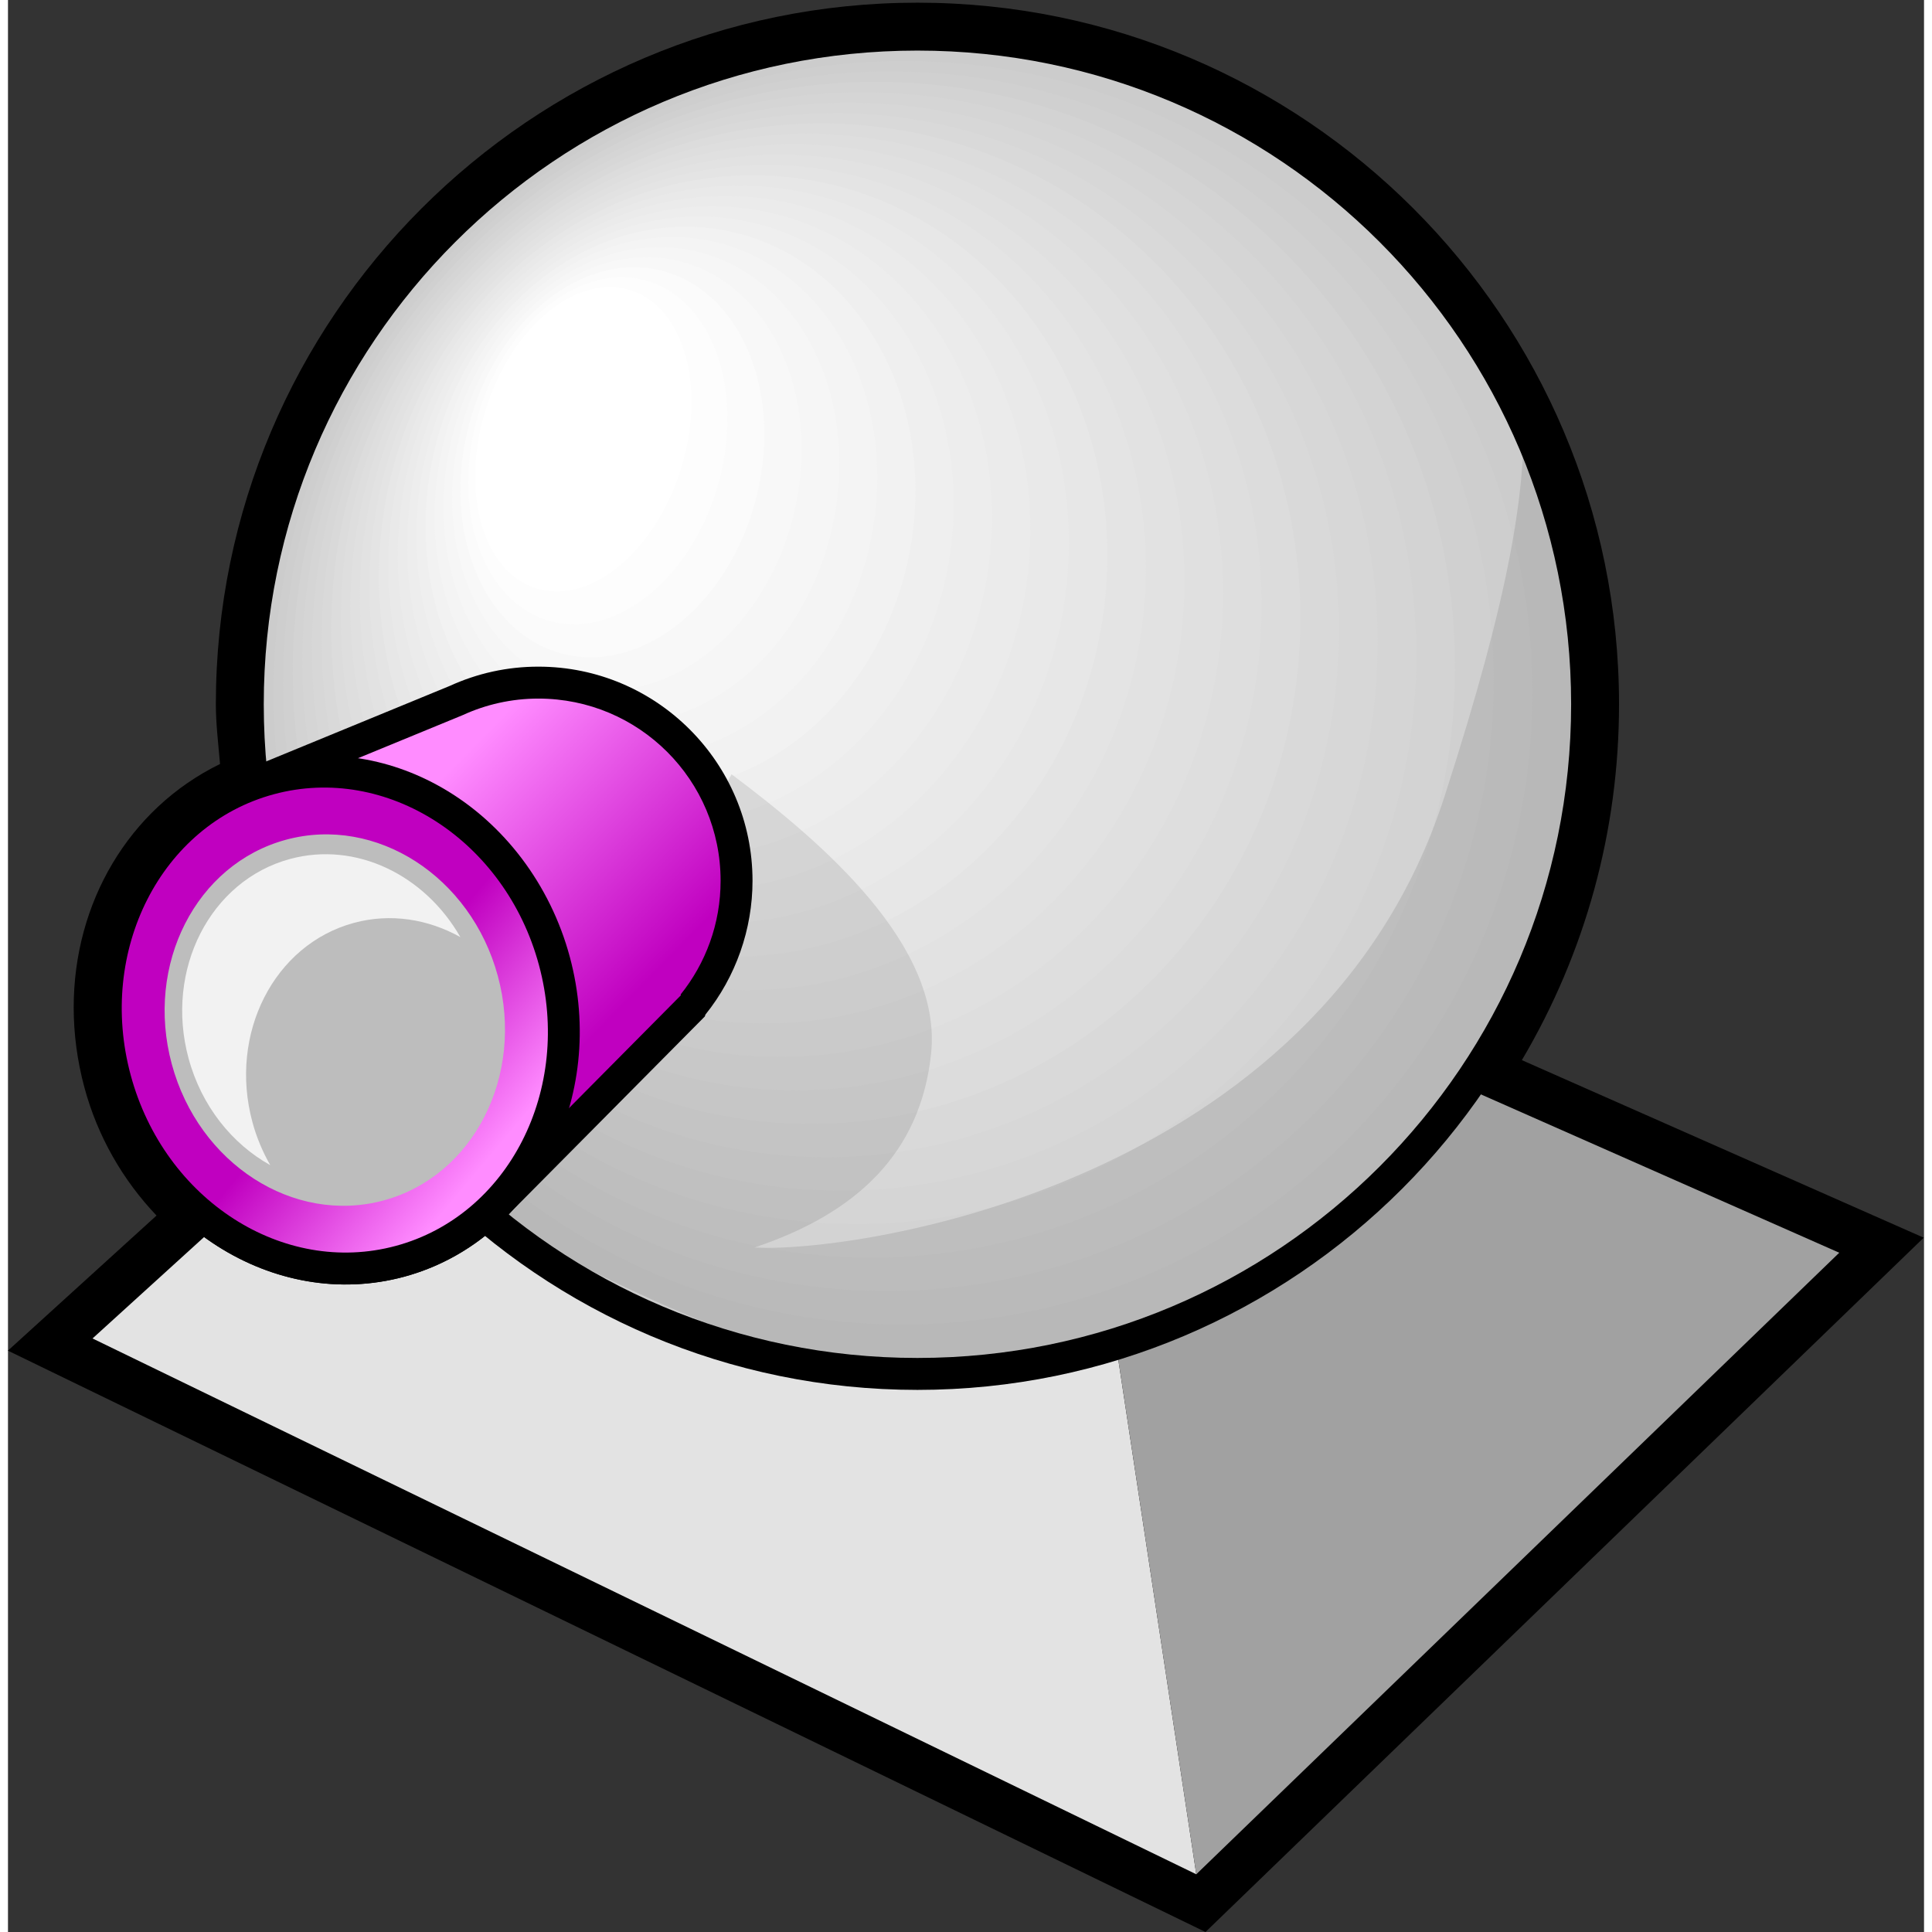 <?xml version="1.0" encoding="UTF-8" standalone="no"?>
<!DOCTYPE svg PUBLIC "-//W3C//DTD SVG 20010904//EN"
"http://www.w3.org/TR/2001/REC-SVG-20010904/DTD/svg10.dtd">
<!-- Created with Sodipodi ("http://www.sodipodi.com/") -->
<svg
   width="48pt"
   height="48pt"
   viewBox="0.004 -0.168 120 121"
   overflow="visible"
   enable-background="new 0.004 -0.168 120 121"
   xml:space="preserve"
   xmlns="http://www.w3.org/2000/svg"
   xmlns:xml="http://www.w3.org/XML/1998/namespace"
   xmlns:a="http://ns.adobe.com/AdobeSVGViewerExtensions/3.0/"
   xmlns:sodipodi="http://sodipodi.sourceforge.net/DTD/sodipodi-0.dtd"
   xmlns:xlink="http://www.w3.org/1999/xlink"
   id="svg153"
   sodipodi:version="0.32pre"
   sodipodi:docname="/home/cschalle/gnome-themes-extras/Wasp/icons/scalable/apps/vanity.svg"
   sodipodi:docbase="/home/cschalle/gnome-themes-extras/Wasp/icons/scalable/apps">
  <rect x="0.004" y="-0.168" width="120" height="121" fill="#333333" stroke="none"/>
  <defs
     id="defs206" />
  <sodipodi:namedview
     id="base" />
  <g
     id="Layer_1_2_">
    <path
       d="M13.023,43.94c0,1.219,0.154,2.486,0.262,3.74c-5.746,2.812-9.166,8.726-9.166,15.242c0,1.653,0.219,3.343,0.675,5.03    c0.825,3.059,2.406,5.794,4.513,8.009C6.817,78.225,0,84.422,0,84.422l75.004,36.41l44.982-43.484c0,0-20.333-8.984-25.168-11.12    c3.986-6.744,6.085-14.376,6.085-22.288C100.903,19.711,81.192,0,56.963,0S13.023,19.711,13.023,43.94z"
       id="path155" />
    <path
       fill="#E3E3E3"
       d="M67.715,72.921l-40.269-9.396L5.299,83.659l69.128,33.558L67.715,72.921z"
       id="path156" />
    <path
       fill="#A1A1A1"
       d="M114.695,78.29l-40.269,38.927l-6.711-44.296l18.121-7.383L114.695,78.29z"
       id="path157" />
    <path
       d="M34.275,16.688c-2.743,1.421-5.074,4.455-6.236,8.116c-2,6.303-0.054,12.354,4.431,13.778    c1.702,0.541,3.544,0.338,5.328-0.586c2.743-1.421,5.074-4.455,6.236-8.115c2-6.303,0.054-12.355-4.429-13.78    C37.902,15.561,36.059,15.763,34.275,16.688z"
       id="path158" />
    <path
       d="M14.023,43.94c0,23.677,19.263,42.94,42.94,42.94s42.94-19.263,42.94-42.94S80.641,1,56.963,1S14.023,20.263,14.023,43.94    z"
       id="path159" />
    <g
       a:adobe-knockout="true"
       id="g160">
      <path
         fill="#CCCCCC"
         a:adobe-knockout="false"
         d="M16.023,43.94C16.023,21.33,34.353,3,56.963,3s40.94,18.33,40.94,40.94     s-18.33,40.94-40.94,40.94S16.023,66.55,16.023,43.94z"
         id="path161" />
      <path
         fill="#CECECE"
         a:adobe-knockout="false"
         d="M56.182,3.652c21.773,0.046,39.368,17.798,39.296,39.65     c-0.071,21.852-17.78,39.528-39.554,39.482c-21.773-0.047-39.367-17.799-39.296-39.65C16.699,21.283,34.409,3.606,56.182,3.652z"
         id="path162" />
      <path
         fill="#D0D0D0"
         a:adobe-knockout="false"
         d="M55.401,4.305c20.937,0.093,37.795,17.267,37.652,38.36     c-0.142,21.092-17.231,38.116-38.167,38.023c-20.937-0.093-37.795-17.268-37.652-38.36C17.376,21.236,34.464,4.212,55.401,4.305z     "
         id="path163" />
      <path
         fill="#D3D3D3"
         a:adobe-knockout="false"
         d="M54.62,4.958c20.1,0.139,36.222,16.735,36.009,37.069     C90.416,62.36,73.947,78.731,53.848,78.593c-20.1-0.14-36.222-16.736-36.008-37.07S34.521,4.818,54.62,4.958z"
         id="path164" />
      <path
         fill="#D5D5D5"
         a:adobe-knockout="false"
         d="M53.839,5.609c19.263,0.186,34.649,16.205,34.364,35.78     c-0.285,19.574-16.132,35.292-35.395,35.106c-19.263-0.186-34.649-16.205-34.364-35.779C18.729,21.142,34.576,5.424,53.839,5.609     z"
         id="path165" />
      <path
         fill="#D7D7D7"
         a:adobe-knockout="false"
         d="M53.058,6.262c18.426,0.232,33.076,15.673,32.72,34.49     C85.422,59.567,70.196,74.633,51.77,74.4c-18.427-0.232-33.076-15.674-32.721-34.489C19.405,21.095,34.631,6.03,53.058,6.262z"
         id="path166" />
      <path
         fill="#D9D9D9"
         a:adobe-knockout="false"
         d="M52.277,6.915C69.866,7.193,83.78,22.057,83.353,40.114     c-0.427,18.057-15.032,32.469-32.622,32.19c-17.59-0.278-31.503-15.142-31.077-33.199C20.082,21.049,34.688,6.636,52.277,6.915z"
         id="path167" />
      <path
         fill="#DCDCDC"
         a:adobe-knockout="false"
         d="M51.496,7.567c16.752,0.325,29.931,14.611,29.433,31.91     C80.43,56.774,66.445,70.534,49.692,70.209C32.94,69.884,19.762,55.598,20.26,38.3C20.758,21.002,34.743,7.242,51.496,7.567z"
         id="path168" />
      <path
         fill="#DEDEDE"
         a:adobe-knockout="false"
         d="M50.715,8.22C66.63,8.591,79.072,22.3,78.503,38.839     C77.934,55.378,64.57,68.485,48.654,68.113c-15.917-0.371-28.358-14.08-27.789-30.619C21.435,20.956,34.798,7.849,50.715,8.22z"
         id="path169" />
      <path
         fill="#E0E0E0"
         a:adobe-knockout="false"
         d="M49.934,8.872c15.079,0.418,26.785,13.549,26.145,29.33     c-0.64,15.779-13.384,28.233-28.463,27.815S20.831,52.468,21.47,36.689C22.111,20.908,34.854,8.454,49.934,8.872z"
         id="path170" />
      <path
         fill="#E2E2E2"
         a:adobe-knockout="false"
         d="M49.152,9.525c14.242,0.464,25.212,13.018,24.501,28.04     c-0.711,15.02-12.834,26.822-27.077,26.357c-14.242-0.464-25.212-13.018-24.501-28.039C22.787,20.862,34.91,9.06,49.152,9.525z"
         id="path171" />
      <path
         fill="#E4E4E4"
         a:adobe-knockout="false"
         d="M48.372,10.177c13.405,0.511,23.639,12.486,22.856,26.75     c-0.782,14.261-12.285,25.41-25.69,24.899c-13.406-0.51-23.639-12.487-22.857-26.749C23.464,20.815,34.966,9.667,48.372,10.177z"
         id="path172" />
      <path
         fill="#E7E7E7"
         a:adobe-knockout="false"
         d="M47.591,10.83c12.568,0.557,22.066,11.955,21.212,25.459     C67.949,49.792,57.068,60.287,44.5,59.729c-12.569-0.557-22.066-11.955-21.213-25.458C24.14,20.768,35.021,10.272,47.591,10.83z"
         id="path173" />
      <path
         fill="#E9E9E9"
         a:adobe-knockout="false"
         d="M46.81,11.482c11.731,0.604,20.493,11.423,19.568,24.169     c-0.925,12.744-11.186,22.586-22.917,21.982c-11.732-0.603-20.494-11.424-19.569-24.168     C24.817,20.721,35.077,10.879,46.81,11.482z"
         id="path174" />
      <path
         fill="#EBEBEB"
         a:adobe-knockout="false"
         d="M46.029,12.135c10.894,0.65,18.92,10.893,17.924,22.879     c-0.996,11.984-10.636,21.174-21.53,20.524c-10.896-0.65-18.921-10.893-17.925-22.878C25.493,20.674,35.133,11.484,46.029,12.135     z"
         id="path175" />
      <path
         fill="#EDEDED"
         a:adobe-knockout="false"
         d="M45.248,12.788c10.058,0.696,17.347,10.361,16.28,21.589     c-1.066,11.226-10.086,19.763-20.144,19.066c-10.058-0.696-17.348-10.362-16.281-21.588     C26.169,20.628,35.189,12.091,45.248,12.788z"
         id="path176" />
      <path
         fill="#EFEFEF"
         a:adobe-knockout="false"
         d="M44.466,13.44c9.221,0.742,15.774,9.83,14.636,20.299     c-1.138,10.466-9.537,18.351-18.758,17.607c-9.222-0.742-15.775-9.831-14.637-20.297C26.846,20.581,35.244,12.697,44.466,13.44z"
         id="path177" />
      <path
         fill="#F2F2F2"
         a:adobe-knockout="false"
         d="M43.686,14.092c8.384,0.789,14.201,9.299,12.992,19.009     C55.469,42.809,47.69,50.04,39.306,49.25c-8.385-0.789-14.202-9.299-12.993-19.008C27.522,20.534,35.3,13.303,43.686,14.092z"
         id="path178" />
      <path
         fill="#F4F4F4"
         a:adobe-knockout="false"
         d="M42.904,14.745c7.547,0.835,12.628,8.767,11.348,17.719     c-1.28,8.948-8.437,15.527-15.985,14.691c-7.548-0.835-12.629-8.769-11.349-17.718C28.199,20.487,35.356,13.909,42.904,14.745z"
         id="path179" />
      <path
         fill="#F6F6F6"
         a:adobe-knockout="false"
         d="M42.123,15.397c6.71,0.882,11.056,8.236,9.704,16.429     c-1.351,8.189-7.887,14.115-14.598,13.232c-6.711-0.882-11.057-8.237-9.706-16.427C28.875,20.44,35.412,14.515,42.123,15.397z"
         id="path180" />
      <path
         fill="#F8F8F8"
         a:adobe-knockout="false"
         d="M41.342,16.05c5.873,0.928,9.483,7.705,8.06,15.139     c-1.422,7.431-7.338,12.704-13.212,11.774c-5.875-0.928-9.484-7.706-8.062-15.137C29.552,20.394,35.467,15.121,41.342,16.05z"
         id="path181" />
      <path
         fill="#FBFBFB"
         a:adobe-knockout="false"
         d="M40.561,16.702c5.037,0.975,7.91,7.174,6.416,13.849     c-1.494,6.671-6.788,11.291-11.826,10.316c-5.038-0.975-7.911-7.175-6.417-13.847C30.228,20.347,35.523,15.727,40.561,16.702z"
         id="path182" />
      <path
         fill="#FDFDFD"
         a:adobe-knockout="false"
         d="M39.78,17.355c4.199,1.021,6.337,6.643,4.772,12.559     c-1.565,5.912-6.239,9.879-10.439,8.857c-4.201-1.021-6.338-6.644-4.773-12.557C30.905,20.3,35.579,16.333,39.78,17.355z"
         id="path183" />
      <path
         fill="#FFFFFF"
         a:adobe-knockout="false"
         d="M29.945,25.409c1.636-5.155,5.689-8.47,9.054-7.401     c3.363,1.067,4.764,6.111,3.128,11.269c-1.636,5.153-5.689,8.468-9.053,7.399C29.71,35.608,28.309,30.563,29.945,25.409z"
         id="path184" />
    </g>
    <path
       opacity="0.1"
       a:adobe-blending-mode="multiply"
       d="M45.318,48.322c5.714,4.286,13.214,10.714,12.5,17.5    c-0.653,6.203-4.643,10-11.071,12.143c6.429,0.356,35.357-3.928,43.214-28.214c4.208-13.006,5-18.929,5-23.929    c1.786,3.571,8.929,23.571-2.143,41.071C81.425,84.901,63.175,86.18,54.961,85.822S30.318,76.18,30.318,76.18l7.857-14.286    L45.318,48.322z"
       id="path185" />
    <path
       d="M27.638,42.806l0.074-0.032l-13.663,5.62C7.169,51.531,3.631,59.81,5.759,67.691c2.392,8.863,10.939,14.292,19.053,12.102    c2.577-0.696,4.912-2.121,6.755-4.121c-0.049,0.051,12.006-12.106,12.006-12.106l0.074-0.074l0.038-0.117    c1.902-2.366,2.949-5.342,2.949-8.381c0-7.395-6.016-13.41-13.41-13.41C31.283,41.584,29.403,41.995,27.638,42.806z"
       id="path186" />
    <linearGradient
       id="XMLID_1_"
       gradientUnits="userSpaceOnUse"
       x1="20.899"
       y1="54.933"
       x2="33.852"
       y2="67.603">
      <stop
         offset="0"
         style="stop-color:#FF8CFF"
         id="stop188" />
      <stop
         offset="1"
         style="stop-color:#C000C0"
         id="stop189" />
      
      
      
    </linearGradient>
    <path
       fill="url(#XMLID_1_)"
       d="M42.127,62.122c1.568-1.951,2.508-4.428,2.508-7.128c0-6.302-5.108-11.41-11.41-11.41    c-1.697,0-3.305,0.375-4.752,1.04l-13.663,5.62l0.007,0.012C8.925,52.93,5.772,60.069,7.69,67.169    c2.108,7.811,9.541,12.598,16.602,10.693c2.294-0.62,4.263-1.872,5.806-3.546l12.057-12.158L42.127,62.122z"
       id="path193" />
    <path
       d="M16.134,47.645c-3.69,0.996-6.814,3.445-8.798,6.896c-1.454,2.53-2.202,5.461-2.202,8.449    c0,1.568,0.206,3.152,0.625,4.702c2.392,8.863,10.939,14.292,19.053,12.102c8.113-2.191,12.767-11.184,10.375-20.046    c-1.214-4.5-4.124-8.354-7.982-10.571C23.755,47.192,19.823,46.649,16.134,47.645z"
       id="path194" />
    <linearGradient
       id="XMLID_2_"
       gradientUnits="userSpaceOnUse"
       x1="30.396"
       y1="72.054"
       x2="21.717"
       y2="64.764">
      <stop
         offset="0"
         style="stop-color:#FF8CFF"
         id="stop196" />
      <stop
         offset="1"
         style="stop-color:#C000C0"
         id="stop197" />
      
      
      
    </linearGradient>
    <path
       fill="url(#XMLID_2_)"
       d="M7.69,67.169c-2.109-7.811,1.905-15.688,8.966-17.594c7.06-1.906,14.492,2.881,16.601,10.692    s-1.905,15.687-8.965,17.594C17.231,79.768,9.798,74.98,7.69,67.169z"
       id="path201" />
    <path
       fill="#BDBDBD"
       d="M10.262,66.475c-1.685-6.239,1.522-12.531,7.162-14.053c5.639-1.523,11.576,2.301,13.26,8.541    s-1.522,12.531-7.161,14.054C17.883,76.538,11.946,72.714,10.262,66.475z"
       id="path202" />
    <g
       opacity="0.8"
       id="g203">
      <path
         fill="#FFFFFF"
         d="M21.675,57.63c2.296-0.62,4.643-0.233,6.661,0.892c-2.223-3.888-6.53-6.01-10.663-4.894     c-5.009,1.352-7.858,6.941-6.361,12.483c0.811,3.001,2.733,5.365,5.118,6.694c-0.471-0.824-0.854-1.723-1.116-2.692     C13.817,64.571,16.666,58.982,21.675,57.63z"
         id="path204" />
    </g>
  </g>
</svg>
